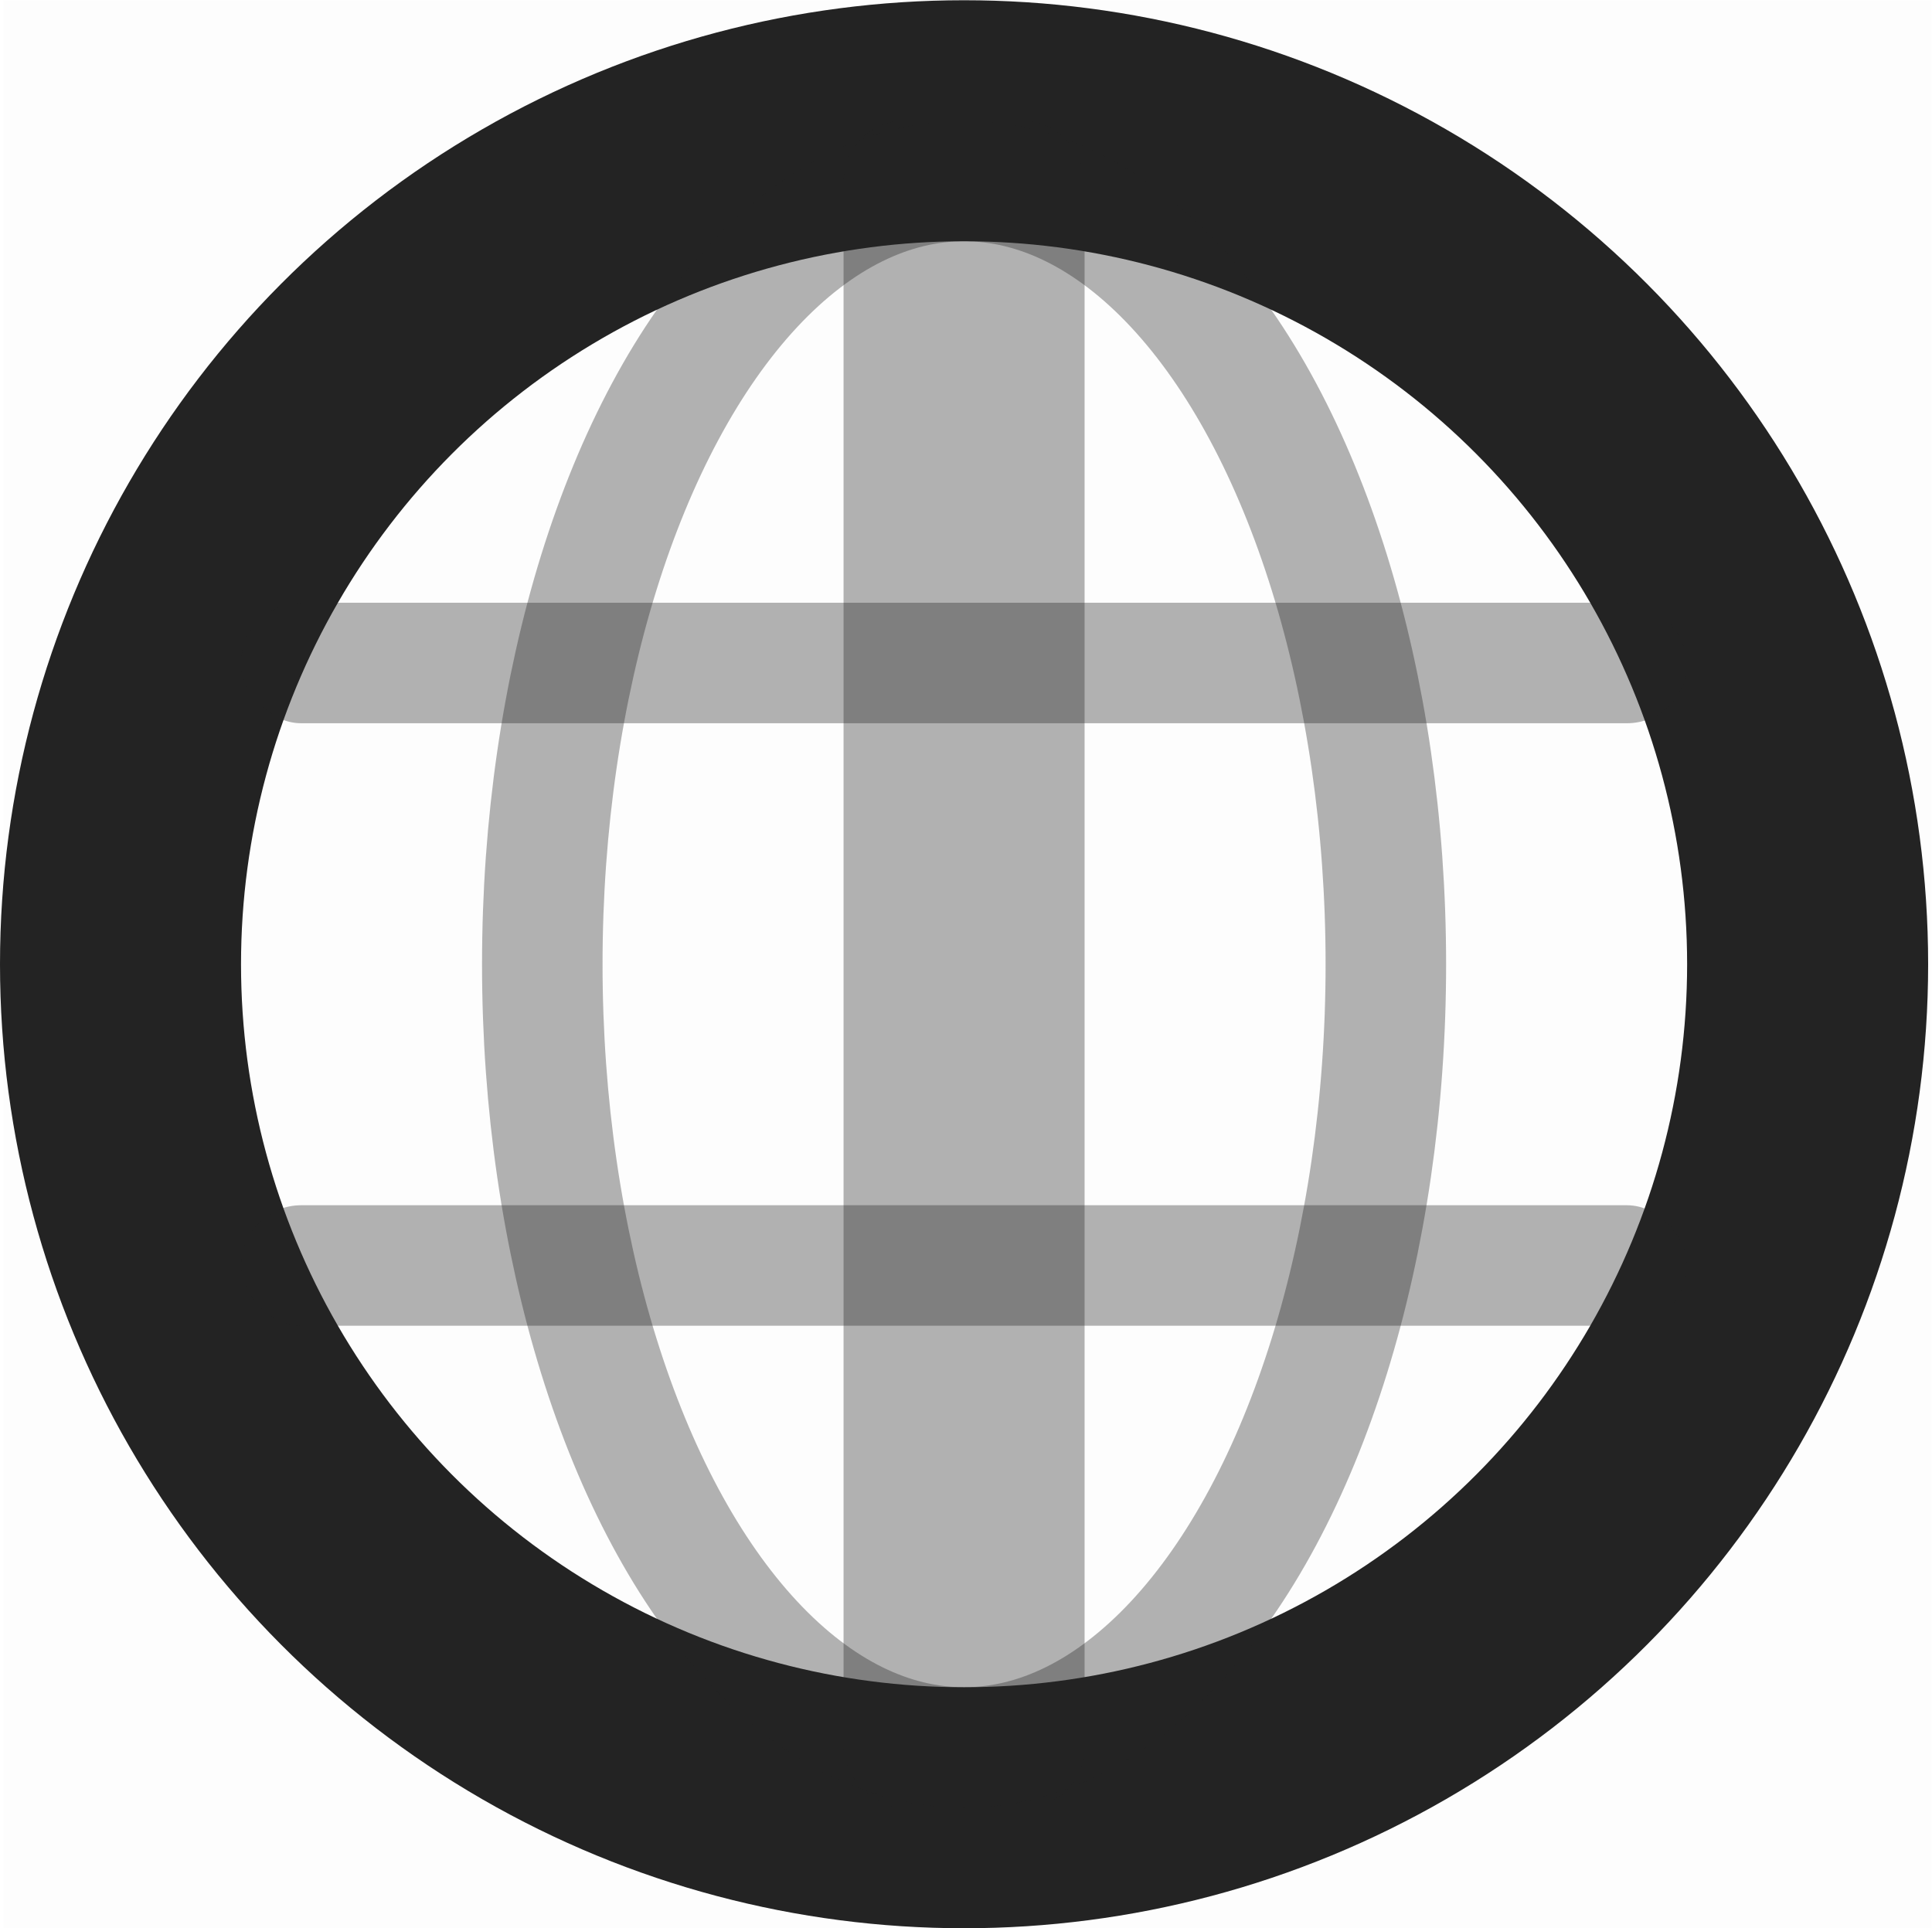 <svg viewBox='0 0 16.032 16.003' xmlns='http://www.w3.org/2000/svg'><g transform='translate(-511.97 -507.998)'><path color='#bebebe' d='M512 508h16v16h-16z' fill='gray' fill-opacity='.012'/><circle cx='519.97' cy='516' fill='none' r='7' stroke='#232323' stroke-linecap='square' stroke-width='2'/><rect fill='#232323' height='1' opacity='.35' ry='.5' width='12' x='513.97' y='513'/><rect fill='#232323' height='1' opacity='.35' ry='.5' width='12' x='513.97' y='518'/><ellipse cx='519.97' cy='516' fill='none' opacity='.35' rx='3.5' ry='6.5' stroke='#232323' stroke-linecap='square'/><rect fill='#232323' height='14' opacity='.35' ry='.5' width='2' x='518.97' y='509'/></g></svg>
